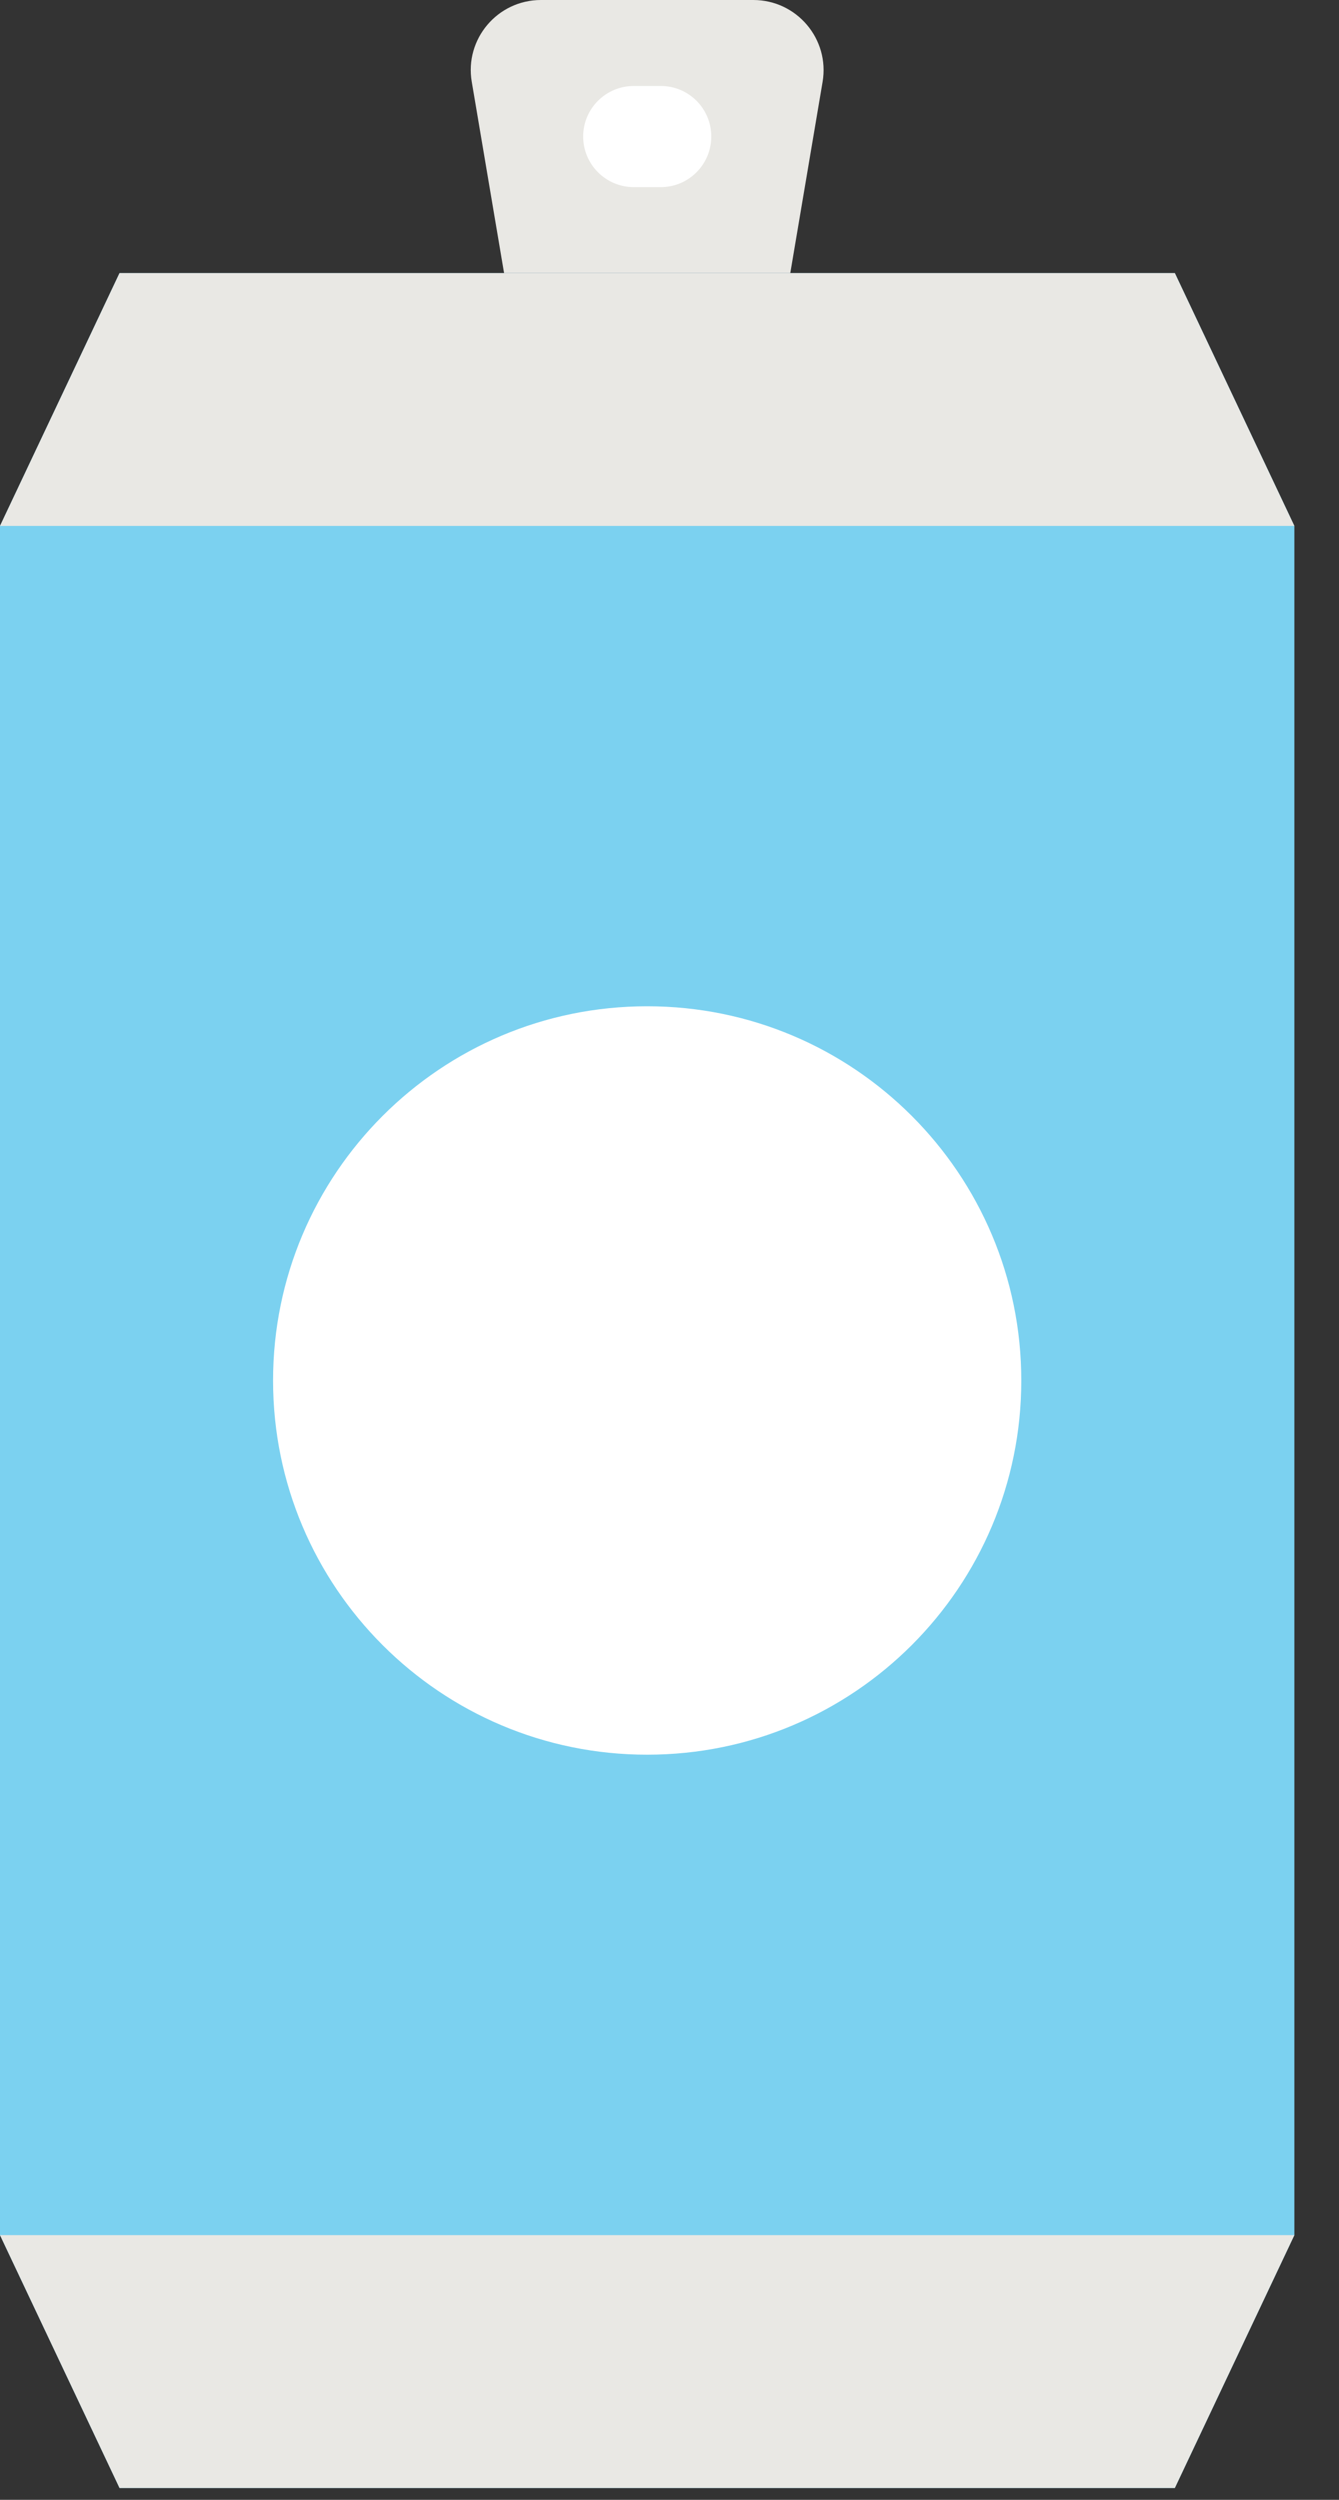 <svg width="15" height="28" viewBox="0 0 15 28" fill="none" xmlns="http://www.w3.org/2000/svg">
<rect x="0" y="0" width="15" height="28" fill="#333333" stroke="none"/>
<path d="M8.439 0H6.06C5.573 0 5.203 0.438 5.285 0.917L5.647 3.059H8.853L9.215 0.917C9.296 0.438 8.926 0 8.439 0Z" fill="#E9E8E4"/>
<path d="M13.161 3.059H1.339L0 5.891V25.035L1.339 27.867H13.161L14.5 25.035V5.891L13.161 3.059Z" fill="#7BD1F0"/>
<path d="M0 25.035L1.339 27.867H13.161L14.5 25.035H0Z" fill="#E9E8E4"/>
<path d="M14.5 5.891L13.161 3.059H1.339L0 5.891H14.5Z" fill="#E9E8E4"/>
<path d="M7.25 19.654C9.565 19.654 11.441 17.778 11.441 15.463C11.441 13.148 9.565 11.271 7.25 11.271C4.935 11.271 3.059 13.148 3.059 15.463C3.059 17.778 4.935 19.654 7.25 19.654Z" fill="white"/>
<path d="M7.402 0.963H7.1C6.787 0.963 6.533 1.216 6.533 1.529C6.533 1.842 6.787 2.096 7.1 2.096H7.402C7.715 2.096 7.968 1.842 7.968 1.529C7.968 1.216 7.715 0.963 7.402 0.963Z" fill="white"/>
</svg>
